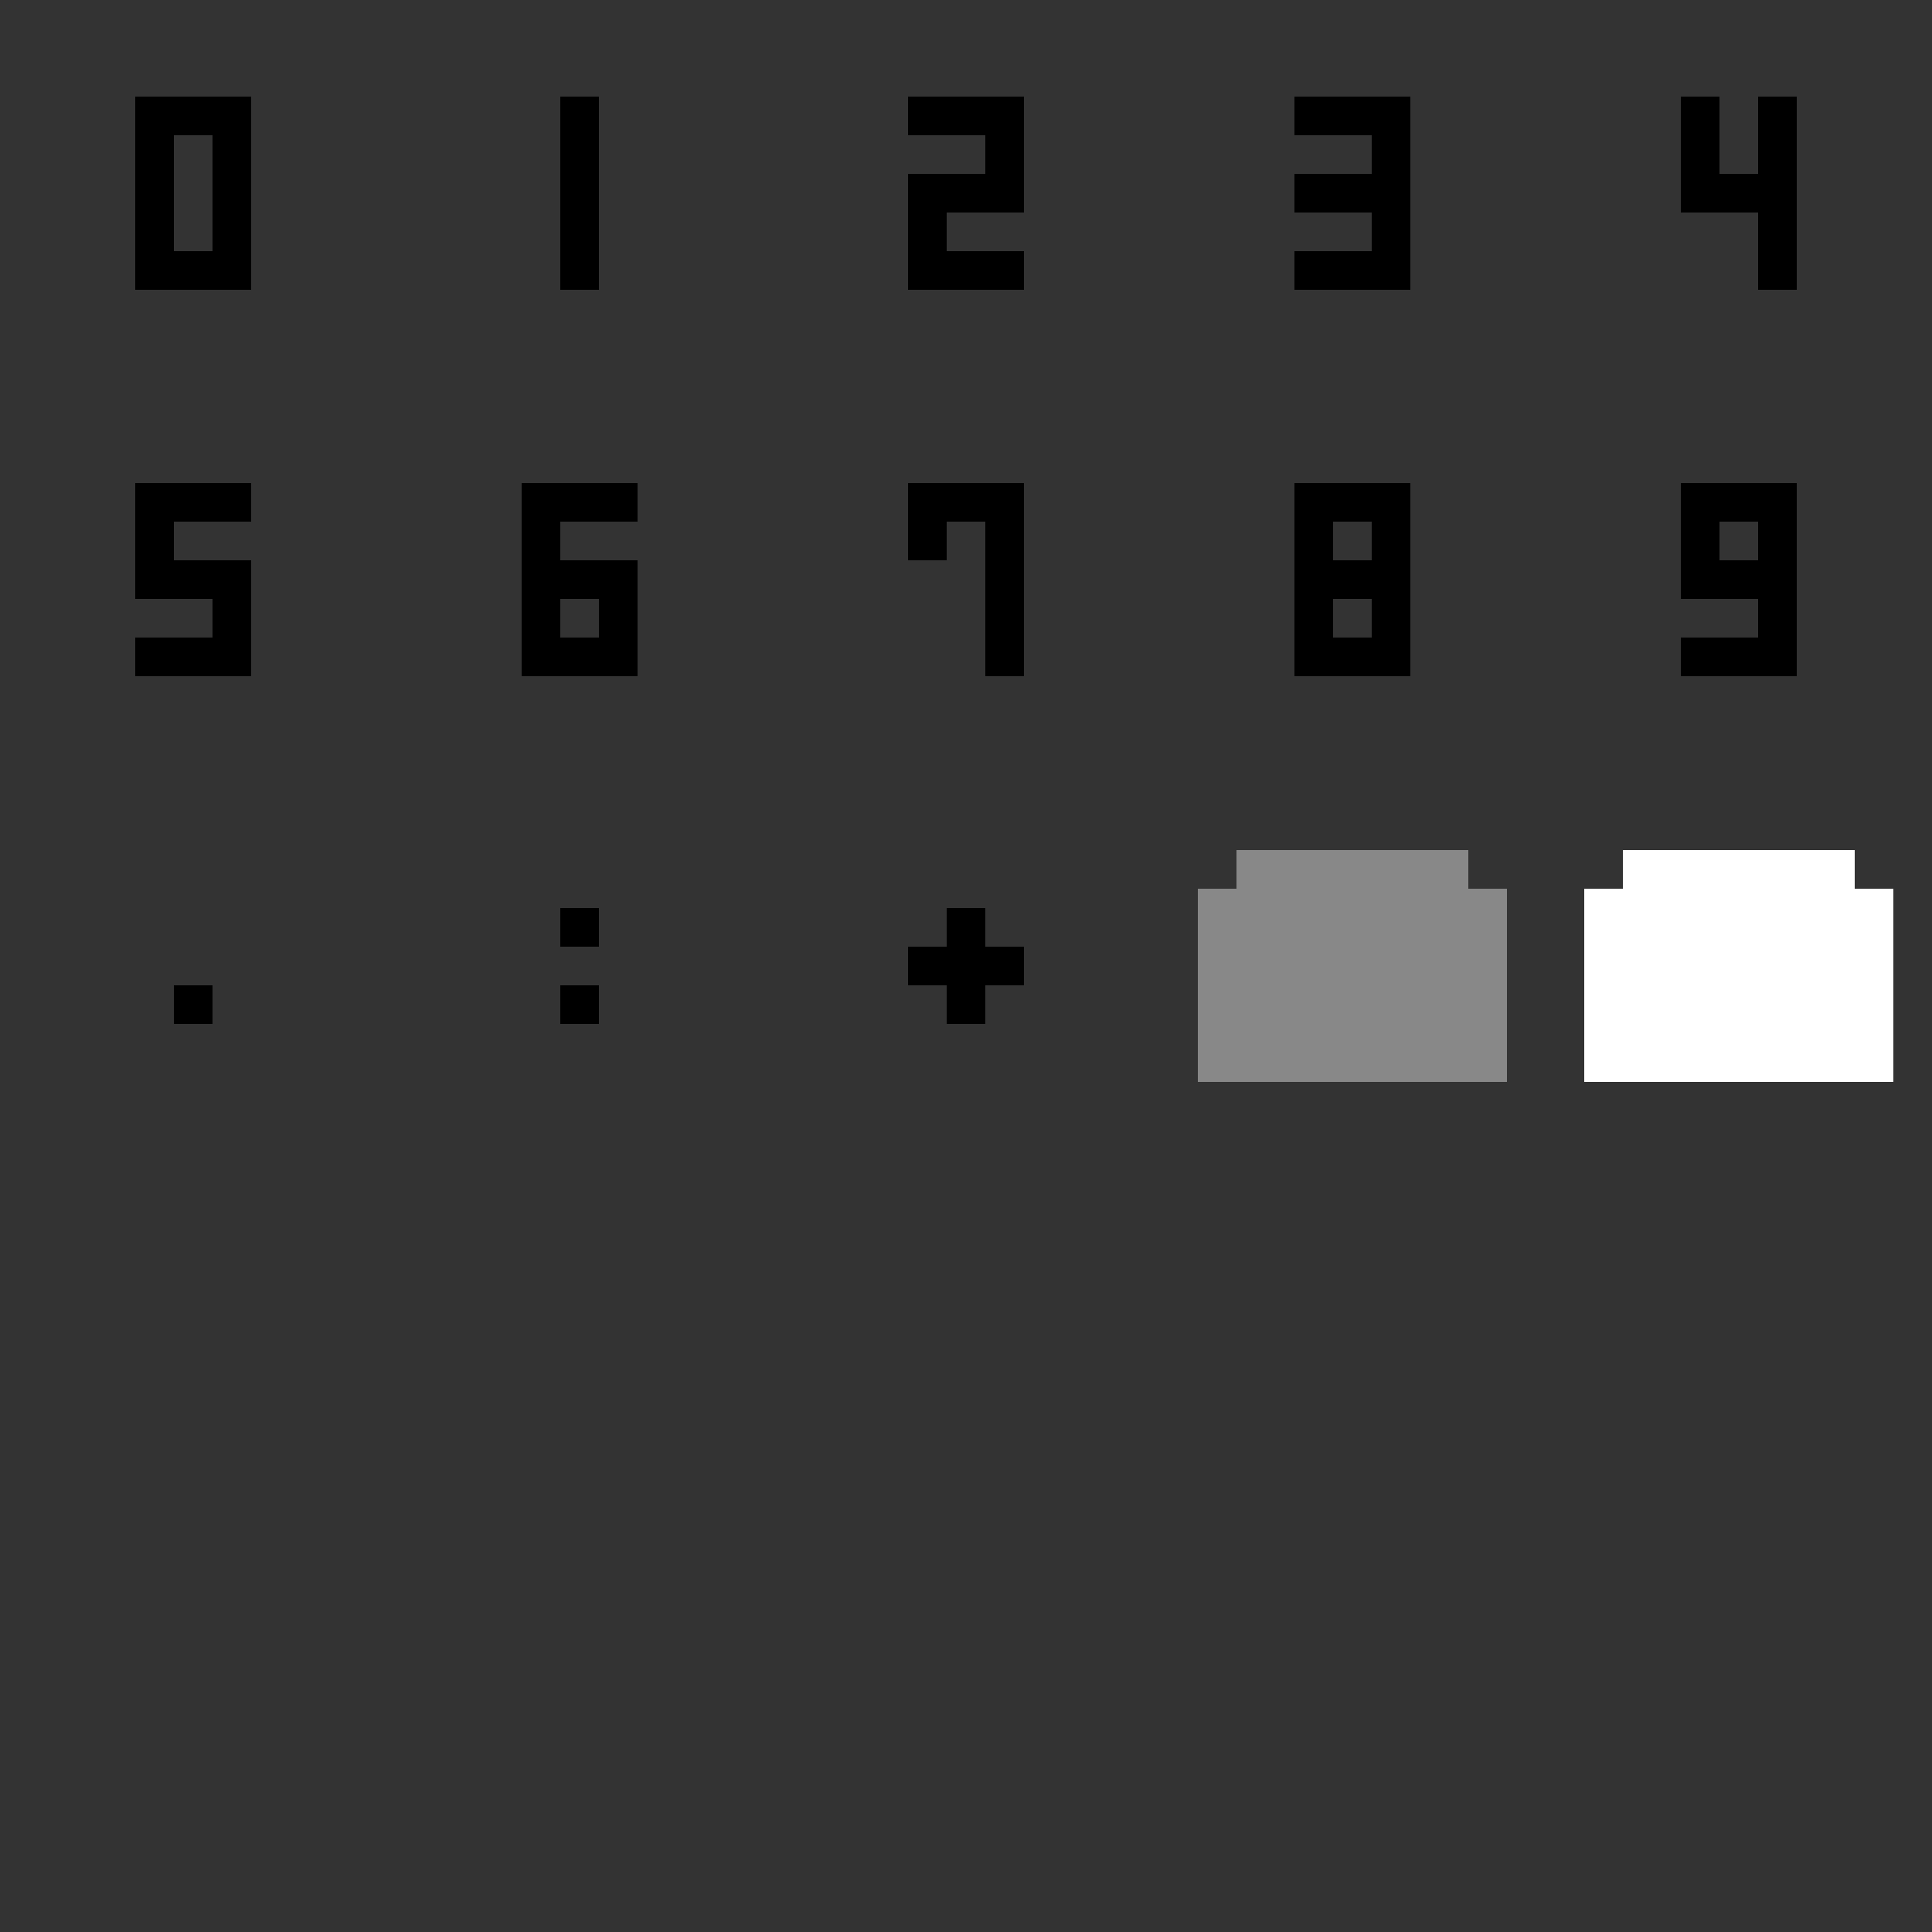 <svg xmlns="http://www.w3.org/2000/svg" viewBox="0 0 100 100" width="200" height="200">
	<rect x="0" y="0" width="100" height="100" fill="#333333" stroke="none"/>
	<g stroke-linecap="square" stroke-width="2" stroke="#000" fill="none" transform="translate(2,2)">
		<!-- 0 .. 9 -->
		<g transform="translate(0,0)">
			<path d="M6,4h4v8h-4v-8"/>
		</g>
		<g transform="translate(20,0)">
			<path d="M8,4v8"/>
		</g>
		<g transform="translate(40,0)">
			<path d="M6,4h4v4h-4v4h4"/>
		</g>
		<g transform="translate(60,0)">
			<path d="M6,4h4v4M6,8h4v4h-4"/>
		</g>
		<g transform="translate(80,0)">
			<path d="M6,4v4h4M10,4v8"/>
		</g>
		<g transform="translate(0,20)">
			<path d="M10,4h-4v4h4v4h-4"/>
		</g>
		<g transform="translate(20,20)">
			<path d="M10,4h-4v8h4v-4h-4"/>
		</g>
		<g transform="translate(40,20)">
			<path d="M6,6v-2h4v8"/>
		</g>
		<g transform="translate(60,20)">
			<path d="M10,4h-4v4h4v4h-4v-4h4v-4"/>
		</g>
		<g transform="translate(80,20)">
			<path d="M10,8v-4h-4v4h4v4h-4"/>
		</g>
		<!-- . : + [^] [-] -->
		<g transform="translate(0,40)">
			<path d="M7.5,9.5h1v1h-1Z" stroke-width="1"/>
		</g>
		<g transform="translate(20,40)">
			<path d="M7.5,5.5h1v1h-1Z M7.5,9.5h1v1h-1Z" stroke-width="1"/>
		</g>
		<g transform="translate(40,40)">
			<path d="M6,8h4 M8,6v4"/>
		</g>
		<g transform="translate(60,40)">
			<path d="M2,2h12v4h-12Z" stroke="none" fill="#888"/>
			<path d="M0,4h16v10h-16Z" stroke="none" fill="#888"/>
		</g>
		<g transform="translate(80,40)">
			<path d="M2,2h12v4h-12Z" stroke="none" fill="#fff"/>
			<path d="M0,4h16v10h-16Z" stroke="none" fill="#fff"/>
		</g>
	</g>
</svg>
